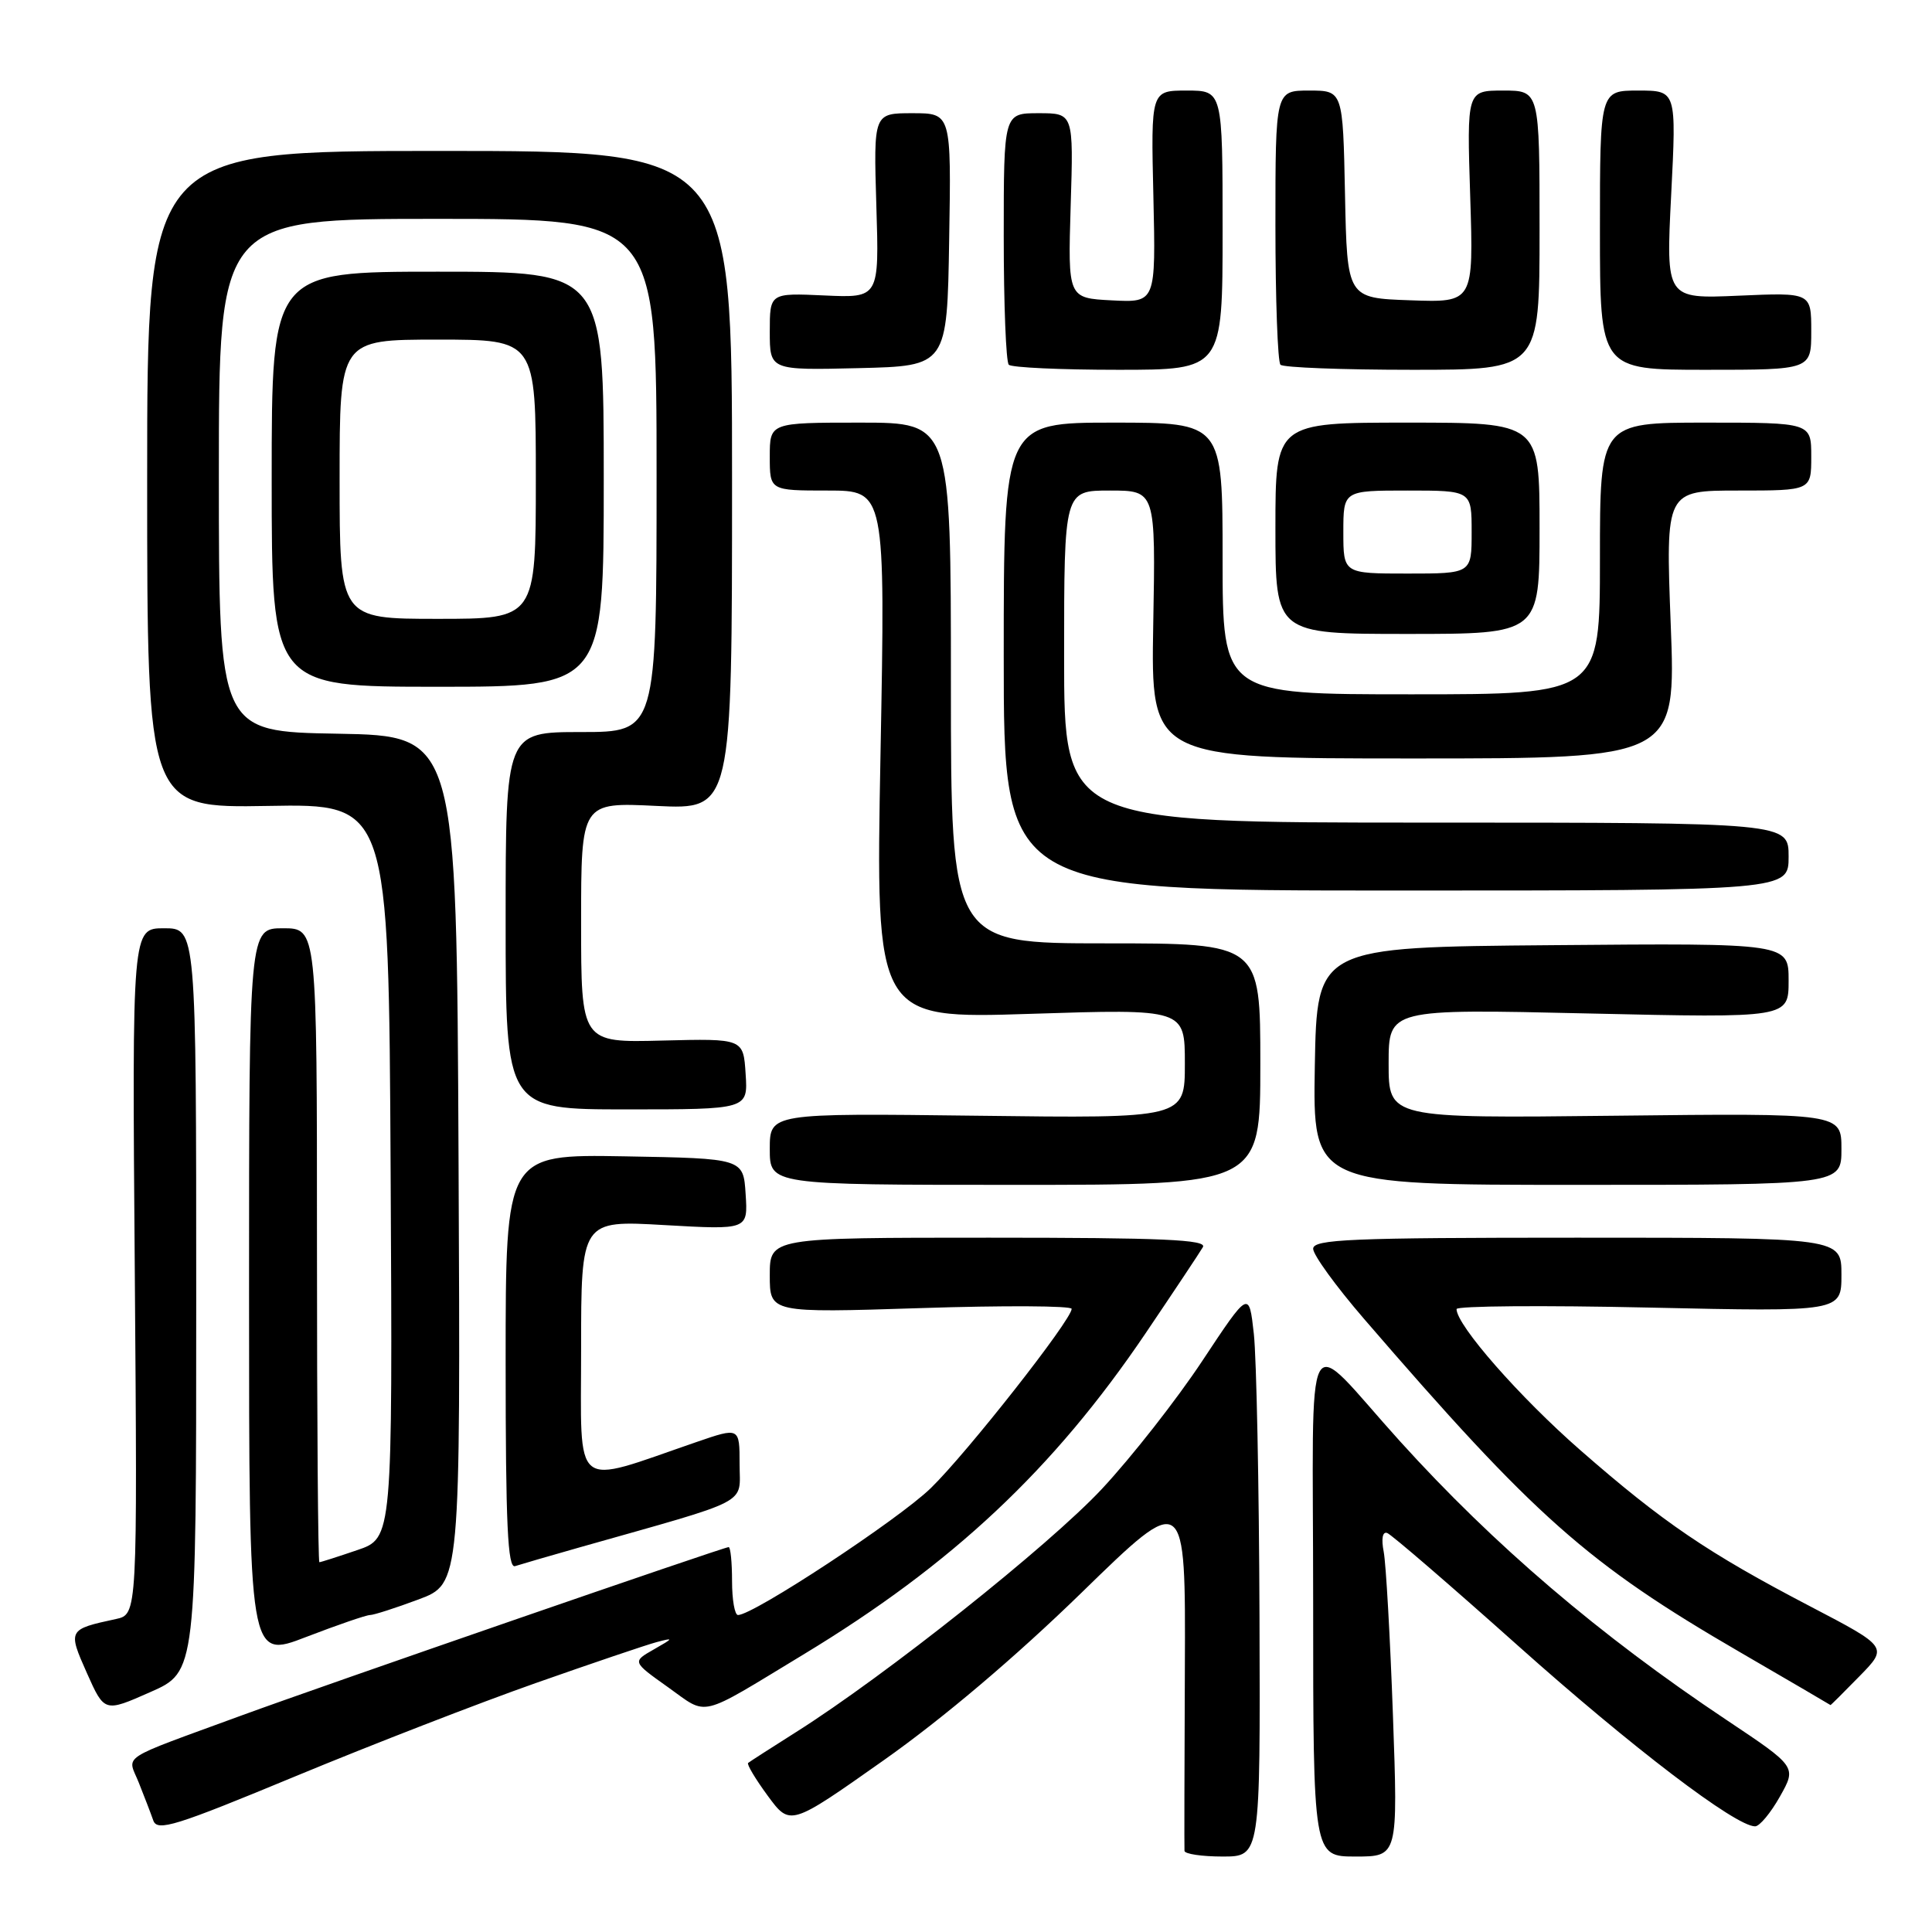 <?xml version="1.0" encoding="UTF-8" standalone="no"?>
<!DOCTYPE svg PUBLIC "-//W3C//DTD SVG 1.1//EN" "http://www.w3.org/Graphics/SVG/1.1/DTD/svg11.dtd" >
<svg xmlns="http://www.w3.org/2000/svg" xmlns:xlink="http://www.w3.org/1999/xlink" version="1.1" viewBox="0 0 256 256">
 <g >
 <path fill="currentColor"
d=" M 166.89 214.25 C 166.83 196.79 166.49 179.91 166.14 176.74 C 165.50 170.98 165.50 170.98 159.32 180.31 C 155.92 185.45 149.93 193.09 146.00 197.30 C 138.98 204.81 117.33 222.03 105.50 229.50 C 102.20 231.59 99.33 233.43 99.13 233.60 C 98.93 233.77 100.10 235.73 101.73 237.95 C 104.70 241.99 104.70 241.99 117.10 233.24 C 124.94 227.71 134.56 219.56 143.30 211.05 C 157.10 197.60 157.10 197.60 157.00 221.05 C 156.94 233.95 156.92 244.84 156.95 245.25 C 156.98 245.66 159.25 246.00 162.00 246.00 C 167.00 246.00 167.00 246.00 166.89 214.25 Z  M 184.57 227.25 C 184.20 216.94 183.65 207.21 183.35 205.63 C 183.01 203.89 183.19 202.91 183.81 203.13 C 184.37 203.33 192.18 210.06 201.16 218.08 C 216.26 231.56 229.97 242.00 232.56 242.00 C 233.15 242.00 234.63 240.22 235.85 238.05 C 238.07 234.11 238.07 234.11 228.78 227.91 C 211.93 216.67 197.98 204.76 185.51 190.98 C 172.46 176.55 174.00 173.70 174.00 212.27 C 174.00 246.00 174.00 246.00 179.62 246.00 C 185.24 246.00 185.24 246.00 184.57 227.25 Z  M 71.00 223.01 C 78.42 220.40 85.62 217.96 87.00 217.59 C 89.31 216.98 89.28 217.05 86.63 218.56 C 83.77 220.19 83.77 220.19 88.51 223.56 C 93.91 227.40 92.34 227.78 106.44 219.24 C 126.20 207.28 139.60 194.70 151.78 176.69 C 155.57 171.08 158.99 165.94 159.39 165.25 C 159.97 164.26 154.03 164.00 131.06 164.00 C 102.00 164.00 102.00 164.00 102.00 168.99 C 102.00 173.97 102.00 173.97 122.00 173.33 C 133.00 172.97 142.00 173.02 142.00 173.43 C 142.00 174.88 128.12 192.54 123.33 197.19 C 119.04 201.36 99.83 214.00 97.79 214.00 C 97.35 214.00 97.00 211.97 97.00 209.50 C 97.00 207.03 96.80 205.00 96.55 205.00 C 95.89 205.00 43.06 223.26 32.00 227.31 C 15.43 233.39 16.88 232.44 18.39 236.21 C 19.11 238.02 19.98 240.27 20.31 241.22 C 20.84 242.72 23.20 241.98 39.21 235.34 C 49.27 231.17 63.58 225.62 71.00 223.01 Z  M 26.00 172.26 C 26.00 123.00 26.00 123.00 21.75 123.00 C 17.50 123.00 17.50 123.00 17.86 168.45 C 18.21 213.91 18.21 213.91 15.36 214.53 C 9.01 215.90 8.97 215.97 11.52 221.70 C 13.84 226.90 13.84 226.90 19.92 224.21 C 26.00 221.53 26.00 221.53 26.00 172.26 Z  M 246.38 222.12 C 250.18 218.24 250.18 218.24 239.84 212.84 C 226.28 205.76 220.38 201.75 209.43 192.18 C 201.37 185.14 193.00 175.60 193.00 173.46 C 193.00 173.04 204.47 172.95 218.50 173.26 C 244.00 173.82 244.00 173.82 244.00 168.91 C 244.00 164.00 244.00 164.00 209.00 164.00 C 178.89 164.00 174.00 164.21 174.00 165.47 C 174.00 166.28 177.02 170.44 180.71 174.72 C 203.42 201.05 210.33 207.18 230.57 218.93 C 237.13 222.74 242.52 225.89 242.55 225.93 C 242.57 225.97 244.30 224.25 246.38 222.12 Z  M 49.03 214.00 C 49.52 214.00 52.42 213.07 55.47 211.93 C 61.02 209.85 61.02 209.85 60.76 153.68 C 60.50 97.50 60.50 97.50 44.75 97.22 C 29.00 96.95 29.00 96.95 29.00 62.97 C 29.00 29.00 29.00 29.00 58.00 29.00 C 87.00 29.00 87.00 29.00 87.00 63.00 C 87.00 97.00 87.00 97.00 77.00 97.00 C 67.00 97.00 67.00 97.00 67.00 122.00 C 67.00 147.00 67.00 147.00 83.05 147.00 C 99.11 147.00 99.11 147.00 98.80 142.31 C 98.50 137.61 98.50 137.61 87.75 137.88 C 77.00 138.16 77.00 138.16 77.00 122.23 C 77.00 106.30 77.00 106.30 87.00 106.79 C 97.00 107.27 97.00 107.27 97.00 63.63 C 97.00 20.00 97.00 20.00 58.25 20.00 C 19.50 20.00 19.50 20.00 19.50 63.54 C 19.50 107.07 19.50 107.07 35.50 106.79 C 51.50 106.50 51.50 106.50 51.76 155.15 C 52.02 203.81 52.02 203.81 47.33 205.40 C 44.75 206.28 42.50 207.00 42.32 207.00 C 42.14 207.00 42.00 188.10 42.00 165.00 C 42.00 123.00 42.00 123.00 37.50 123.00 C 33.00 123.00 33.00 123.00 33.00 171.41 C 33.00 219.83 33.00 219.83 40.56 216.91 C 44.72 215.31 48.53 214.00 49.03 214.00 Z  M 76.75 205.05 C 99.88 198.50 98.00 199.48 98.00 194.01 C 98.00 189.11 98.00 189.11 92.25 191.09 C 75.62 196.81 77.00 197.92 77.00 178.79 C 77.00 161.69 77.00 161.69 88.05 162.33 C 99.11 162.96 99.11 162.96 98.80 158.23 C 98.50 153.50 98.50 153.50 82.75 153.22 C 67.00 152.95 67.00 152.95 67.00 180.44 C 67.00 201.99 67.27 207.85 68.25 207.52 C 68.94 207.30 72.76 206.18 76.75 205.05 Z  M 167.00 141.00 C 167.00 125.00 167.00 125.00 146.50 125.00 C 126.00 125.00 126.00 125.00 126.00 90.50 C 126.00 56.00 126.00 56.00 114.00 56.00 C 102.00 56.00 102.00 56.00 102.00 60.50 C 102.00 65.00 102.00 65.00 109.66 65.00 C 117.32 65.00 117.32 65.00 116.67 100.00 C 116.02 135.00 116.02 135.00 136.51 134.34 C 157.00 133.68 157.00 133.68 157.00 140.94 C 157.00 148.19 157.00 148.19 129.50 147.84 C 102.00 147.50 102.00 147.50 102.00 152.25 C 102.00 157.00 102.00 157.00 134.50 157.00 C 167.00 157.00 167.00 157.00 167.00 141.00 Z  M 244.00 152.25 C 244.00 147.50 244.00 147.50 214.00 147.84 C 184.00 148.18 184.00 148.18 184.00 140.93 C 184.00 133.68 184.00 133.68 210.50 134.29 C 237.00 134.89 237.00 134.89 237.00 129.93 C 237.00 124.97 237.00 124.97 205.75 125.24 C 174.50 125.50 174.50 125.50 174.22 141.25 C 173.95 157.00 173.95 157.00 208.97 157.00 C 244.00 157.00 244.00 157.00 244.00 152.25 Z  M 237.00 113.50 C 237.00 109.00 237.00 109.00 189.00 109.00 C 141.00 109.00 141.00 109.00 141.00 87.00 C 141.00 65.00 141.00 65.00 147.06 65.00 C 153.13 65.00 153.13 65.00 152.81 82.75 C 152.50 100.50 152.50 100.50 187.28 100.50 C 222.07 100.50 222.07 100.50 221.38 82.75 C 220.70 65.00 220.70 65.00 230.35 65.00 C 240.00 65.00 240.00 65.00 240.00 60.50 C 240.00 56.00 240.00 56.00 226.00 56.00 C 212.00 56.00 212.00 56.00 212.00 74.00 C 212.00 92.00 212.00 92.00 187.00 92.00 C 162.00 92.00 162.00 92.00 162.00 74.00 C 162.00 56.00 162.00 56.00 147.50 56.00 C 133.00 56.00 133.00 56.00 133.00 87.00 C 133.00 118.00 133.00 118.00 185.00 118.00 C 237.00 118.00 237.00 118.00 237.00 113.50 Z  M 80.00 63.50 C 80.00 36.00 80.00 36.00 58.00 36.00 C 36.00 36.00 36.00 36.00 36.00 63.50 C 36.00 91.00 36.00 91.00 58.00 91.00 C 80.00 91.00 80.00 91.00 80.00 63.50 Z  M 204.00 70.00 C 204.00 56.00 204.00 56.00 186.50 56.00 C 169.00 56.00 169.00 56.00 169.00 70.00 C 169.00 84.00 169.00 84.00 186.50 84.00 C 204.00 84.00 204.00 84.00 204.00 70.00 Z  M 125.77 31.75 C 126.05 15.00 126.05 15.00 120.90 15.00 C 115.75 15.00 115.75 15.00 116.12 27.24 C 116.50 39.48 116.50 39.48 109.25 39.15 C 102.00 38.82 102.00 38.82 102.00 43.94 C 102.00 49.06 102.00 49.06 113.75 48.78 C 125.50 48.50 125.50 48.50 125.77 31.75 Z  M 162.00 30.50 C 162.00 12.00 162.00 12.00 157.25 12.00 C 152.50 12.00 152.50 12.00 152.83 26.05 C 153.15 40.10 153.15 40.10 147.33 39.80 C 141.50 39.50 141.50 39.50 141.87 27.25 C 142.25 15.00 142.25 15.00 137.62 15.00 C 133.00 15.00 133.00 15.00 133.00 31.33 C 133.00 40.32 133.30 47.97 133.67 48.33 C 134.03 48.70 140.56 49.00 148.17 49.00 C 162.00 49.00 162.00 49.00 162.00 30.50 Z  M 204.00 30.50 C 204.00 12.00 204.00 12.00 199.18 12.00 C 194.36 12.00 194.36 12.00 194.81 26.04 C 195.26 40.09 195.26 40.09 186.88 39.79 C 178.50 39.50 178.50 39.50 178.22 25.75 C 177.94 12.00 177.94 12.00 173.47 12.00 C 169.00 12.00 169.00 12.00 169.00 29.83 C 169.00 39.64 169.30 47.97 169.67 48.33 C 170.03 48.70 177.91 49.00 187.17 49.00 C 204.00 49.00 204.00 49.00 204.00 30.50 Z  M 240.00 43.88 C 240.00 38.76 240.00 38.76 230.37 39.18 C 220.74 39.60 220.74 39.60 221.44 25.80 C 222.14 12.00 222.14 12.00 217.07 12.00 C 212.00 12.00 212.00 12.00 212.00 30.50 C 212.00 49.00 212.00 49.00 226.00 49.00 C 240.00 49.00 240.00 49.00 240.00 43.88 Z  M 45.00 63.50 C 45.00 45.00 45.00 45.00 58.00 45.00 C 71.00 45.00 71.00 45.00 71.00 63.50 C 71.00 82.00 71.00 82.00 58.00 82.00 C 45.00 82.00 45.00 82.00 45.00 63.50 Z  M 178.00 70.50 C 178.00 65.00 178.00 65.00 186.50 65.00 C 195.00 65.00 195.00 65.00 195.00 70.50 C 195.00 76.00 195.00 76.00 186.50 76.00 C 178.00 76.00 178.00 76.00 178.00 70.50 Z "/>
</g>
</svg>